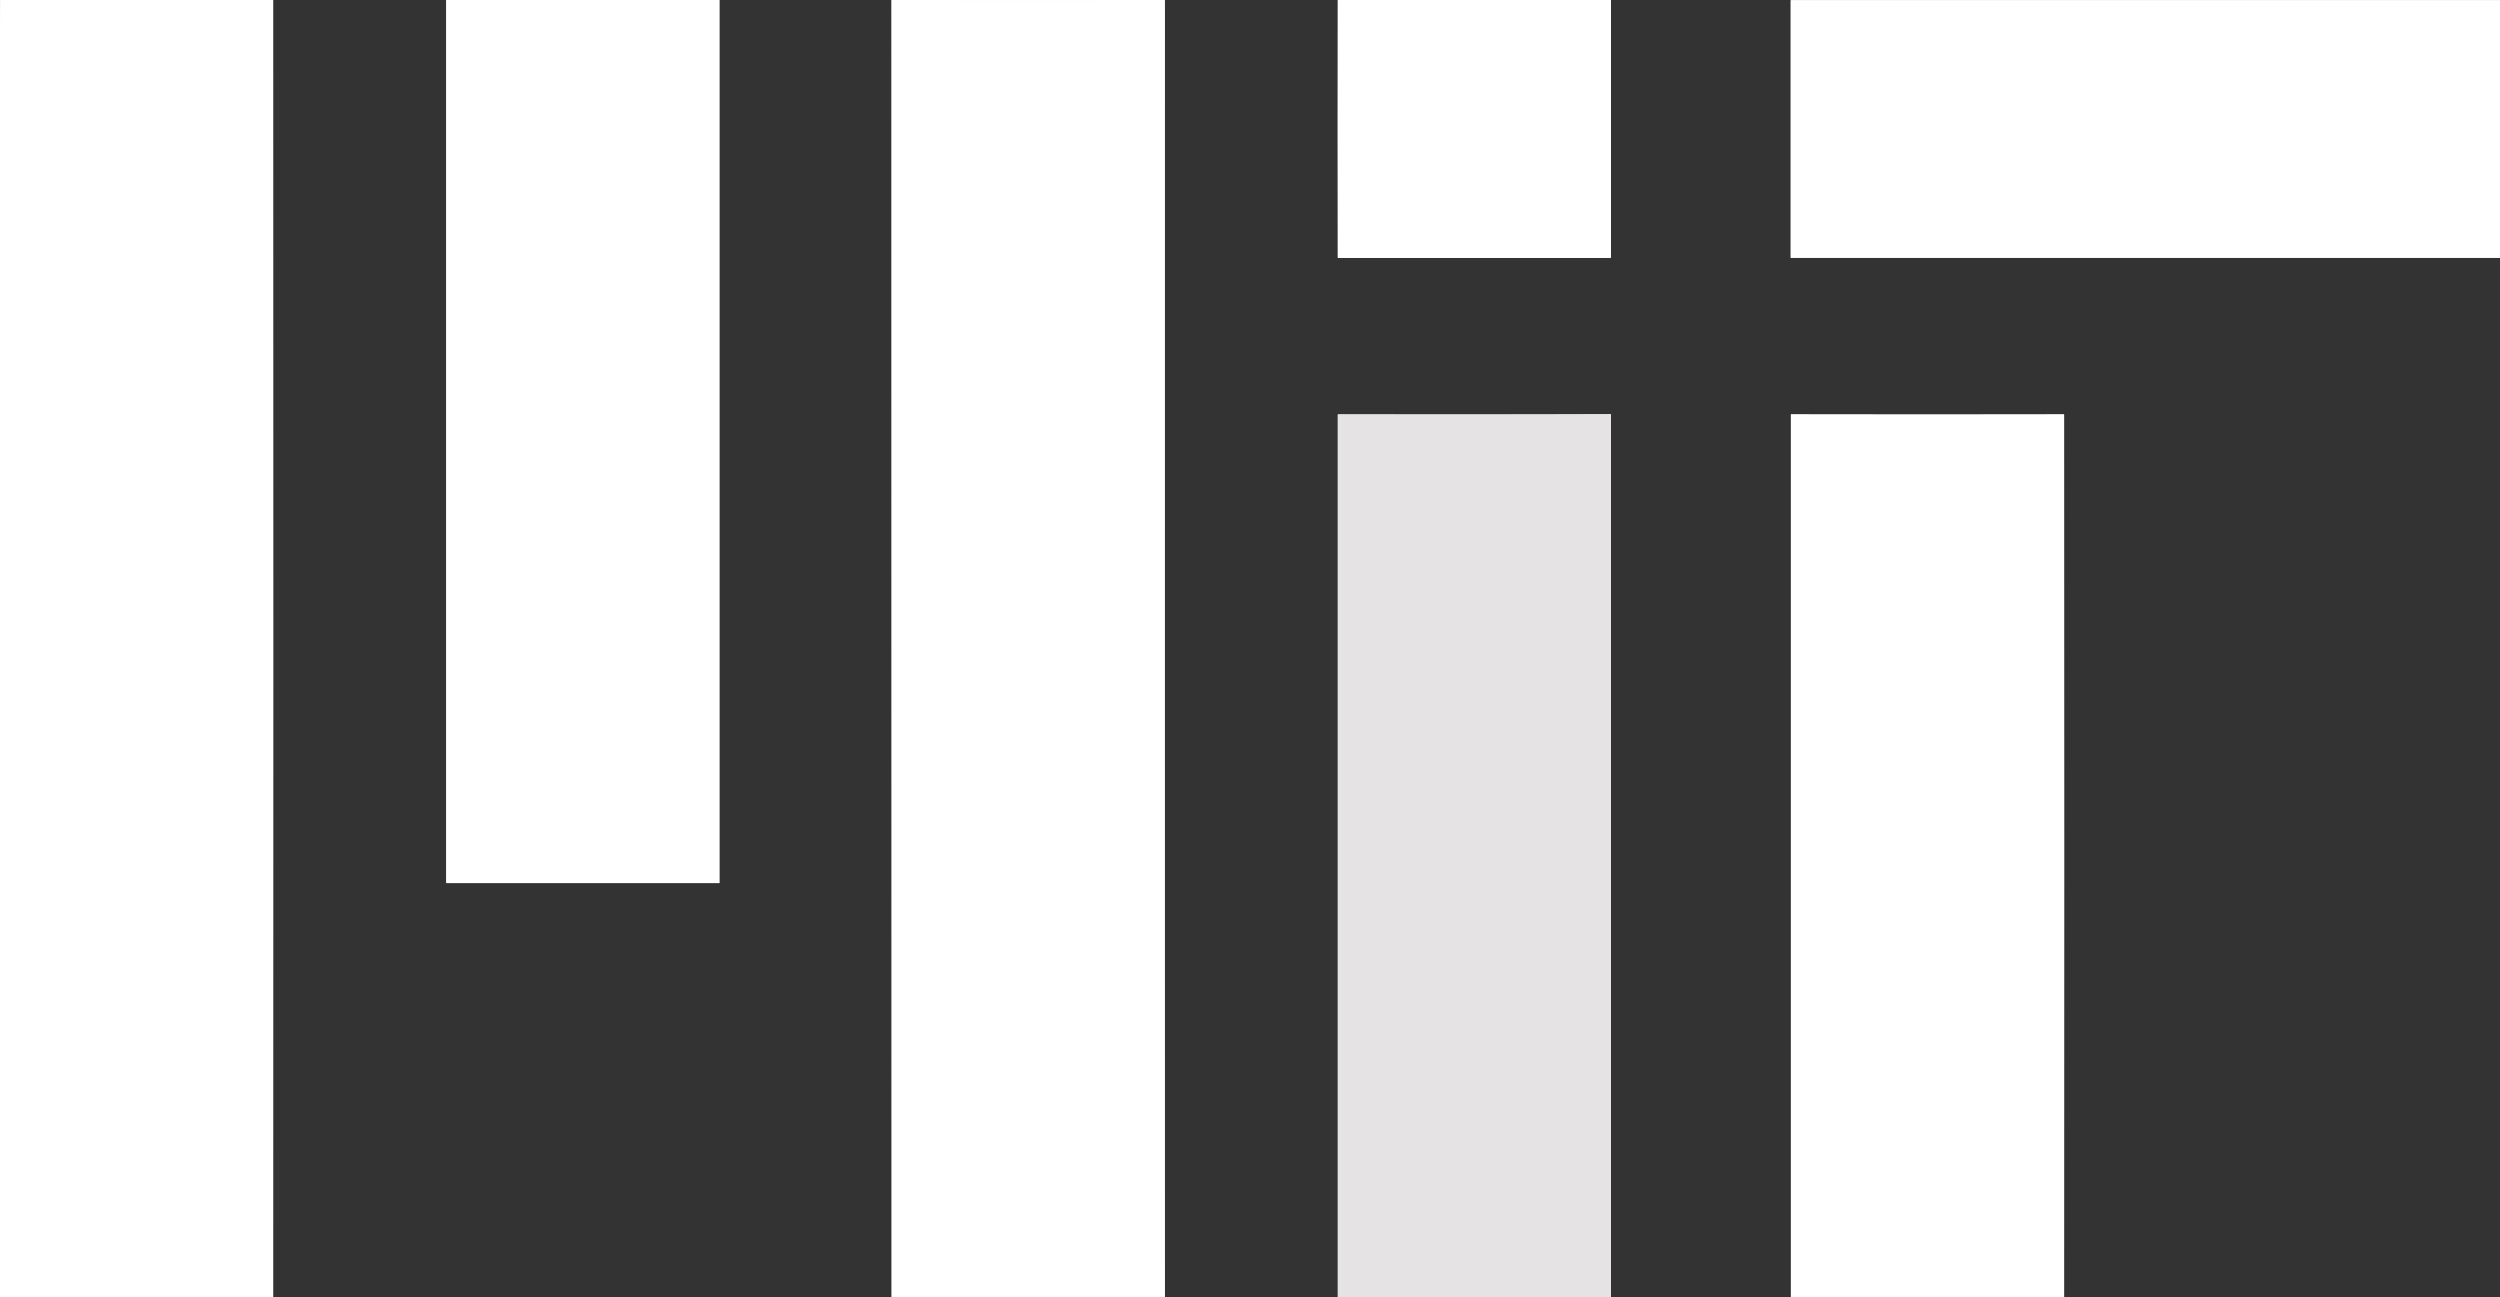 <?xml version="1.0" encoding="utf-8"?>
<!-- Generator: Adobe Illustrator 19.0.0, SVG Export Plug-In . SVG Version: 6.00 Build 0)  -->
<svg version="1.1" id="Layer_1" xmlns="http://www.w3.org/2000/svg" xmlns:xlink="http://www.w3.org/1999/xlink" x="0px" y="0px"
	 viewBox="269.7 -55.8 1295.2 672" style="enable-background:new 269.7 -55.8 1295.2 672;" xml:space="preserve">
<rect x="269.7" y="-55.8" width="1295.2" height="672" fill="#333333" stroke="none"/>
<style type="text/css">
	.st0{fill:#FFFFFF;}
	.st1{fill:#E5E3E3;}
</style>
<title>mit_white</title>
<g>
	<path class="st0" d="M269.8-55.8c-0.3,30.9,0,61.8-0.1,92.7v579.7c47.2,0.1,94.4,0,141.5,0.1c0.1-224.2,0.1-448.3,0-672.5
		C364.1-55.7,317-55.7,269.8-55.8z M500.9-55.8c0,152.5,0,305,0,457.5c47.2,0,94.3,0,141.5,0c0-152.5,0-305,0-457.5L500.9-55.8
		L500.9-55.8z M731.6-55.8c0.1,224.2,0.1,448.3,0,672.5c47.2,0,94.3,0,141.5,0c0-224.2,0-448.3,0-672.5
		C826-55.7,778.8-55.8,731.6-55.8L731.6-55.8z M962.8-55.8c-0.1,44.5,0,89.1,0,133.6c47.2,0,94.3,0,141.5,0c0-44.5,0-89,0-133.6
		C1057.1-55.8,1009.9-55.7,962.8-55.8z M1197.5-55.7c0,44.5,0,89,0,133.4c124.3,0,248.5,0,372.8,0c0-44.5,0-89,0-133.4H1197.5
		L1197.5-55.7z M962.8,158.9c0,152.6,0,305.2,0,457.8c47.2,0,94.3,0,141.5,0c0-152.6,0-305.2,0-457.9
		C1057.1,159,1009.9,158.9,962.8,158.9z M1197.6,158.9c0,152.6,0,305.2,0,457.9c47.2,0,94.3,0,141.5,0c0.1-152.6,0.1-305.3,0-457.9
		C1291.9,159,1244.7,159,1197.6,158.9L1197.6,158.9z"/>
	<path class="st0" d="M269.8-55.8c47.2,0,94.3,0,141.4,0c0,224.2,0,448.3,0,672.5c-47.2-0.1-94.4,0-141.5-0.1V36.9
		C269.8,6,269.5-24.9,269.8-55.8z"/>
	<path class="st0" d="M500.9-55.8h141.5c0,152.5,0,305,0,457.5c-47.2,0-94.3,0-141.5,0C500.9,249.3,500.9,96.7,500.9-55.8z"/>
	<path class="st0" d="M731.6-55.7c47.2-0.1,94.4,0,141.6,0c-0.1,224.2-0.1,448.3,0,672.5c-47.2,0-94.3,0-141.5,0
		C731.6,392.6,731.5,168.4,731.6-55.7z"/>
	<path class="st0" d="M962.8-55.8c47.2,0.1,94.3,0,141.5,0c0,44.5,0,89,0,133.6c-47.2,0-94.3,0-141.5,0
		C962.8,33.3,962.7-11.3,962.8-55.8z"/>
	<path class="st0" d="M1197.4-55.7h372.8c0,44.5,0,89,0,133.5c-124.3,0-248.5,0-372.8,0C1197.4,33.3,1197.4-11.2,1197.4-55.7z"/>
	<path class="st0" d="M1197.5,158.9c47.2,0.1,94.3,0.1,141.5,0c0,152.6,0,305.3,0,457.9c-47.2-0.1-94.3,0-141.5,0
		C1197.5,464.1,1197.5,311.5,1197.5,158.9z"/>
	<path class="st1" d="M962.8,158.9c47.2,0,94.3,0.1,141.5-0.1c0,152.6,0,305.2,0,457.9c-47.2,0-94.3,0-141.5,0
		C962.8,464.1,962.8,311.5,962.8,158.9z"/>
</g>
</svg>
